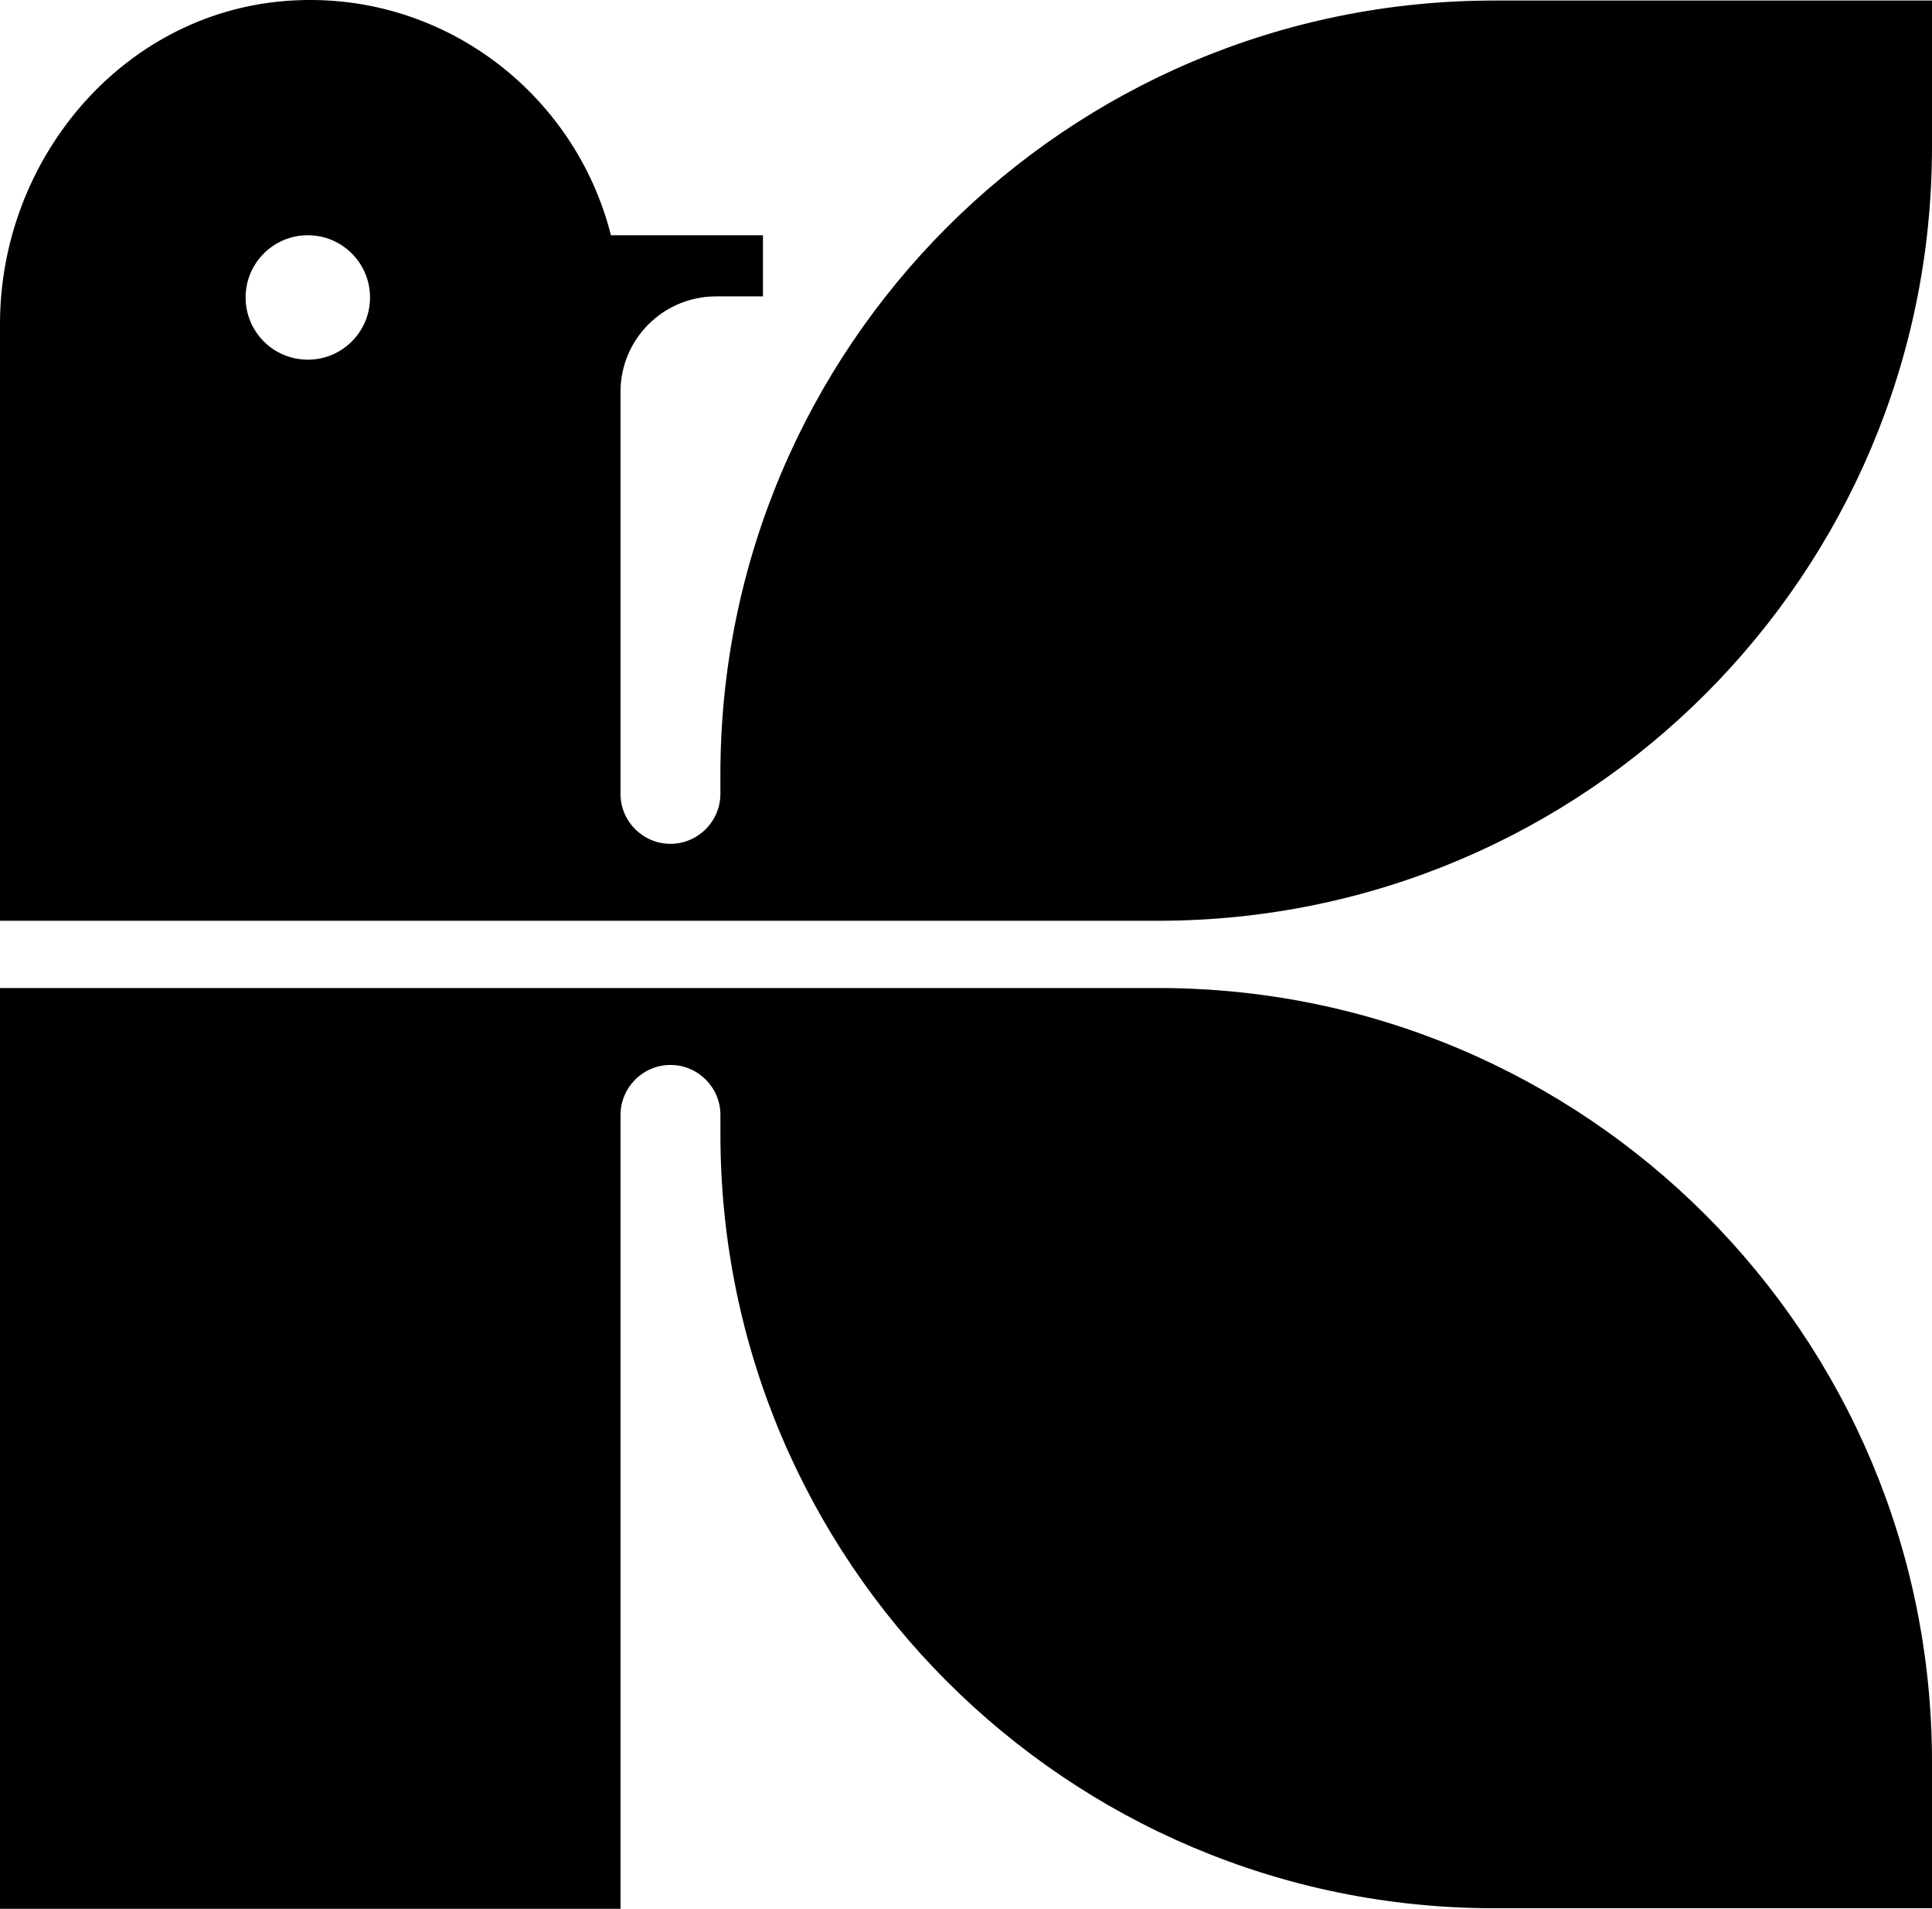 <svg data-name="Layer 1" xmlns="http://www.w3.org/2000/svg" viewBox="0 0 576.36 569.39"><path d="M445.78.16c-127.51 0-230.87 103.36-230.87 230.86v5.79c0 8.19-6.7 14.9-14.9 14.9s-14.9-6.7-14.9-14.9V116.9c0-15.75 12.76-28.49 28.51-28.49h13.99V70.18h-45.36C171.56 27.62 131.32-3.53 84.79.32 36.1 4.36 0 47.77 0 96.63v178.03h345.5c127.5 0 230.86-103.36 230.86-230.86V.16H445.78ZM91.83 107.29c-10.25 0-18.56-8.31-18.56-18.56s8.31-18.56 18.56-18.56 18.56 8.31 18.56 18.56-8.31 18.56-18.56 18.56ZM345.5 294.72H0v274.66h185.12V332.57c0-8.19 6.7-14.9 14.9-14.9s14.9 6.7 14.9 14.9v5.79c0 127.5 103.36 230.86 230.86 230.86h130.58v-43.64c0-127.5-103.36-230.86-230.86-230.86Z"></path></svg>